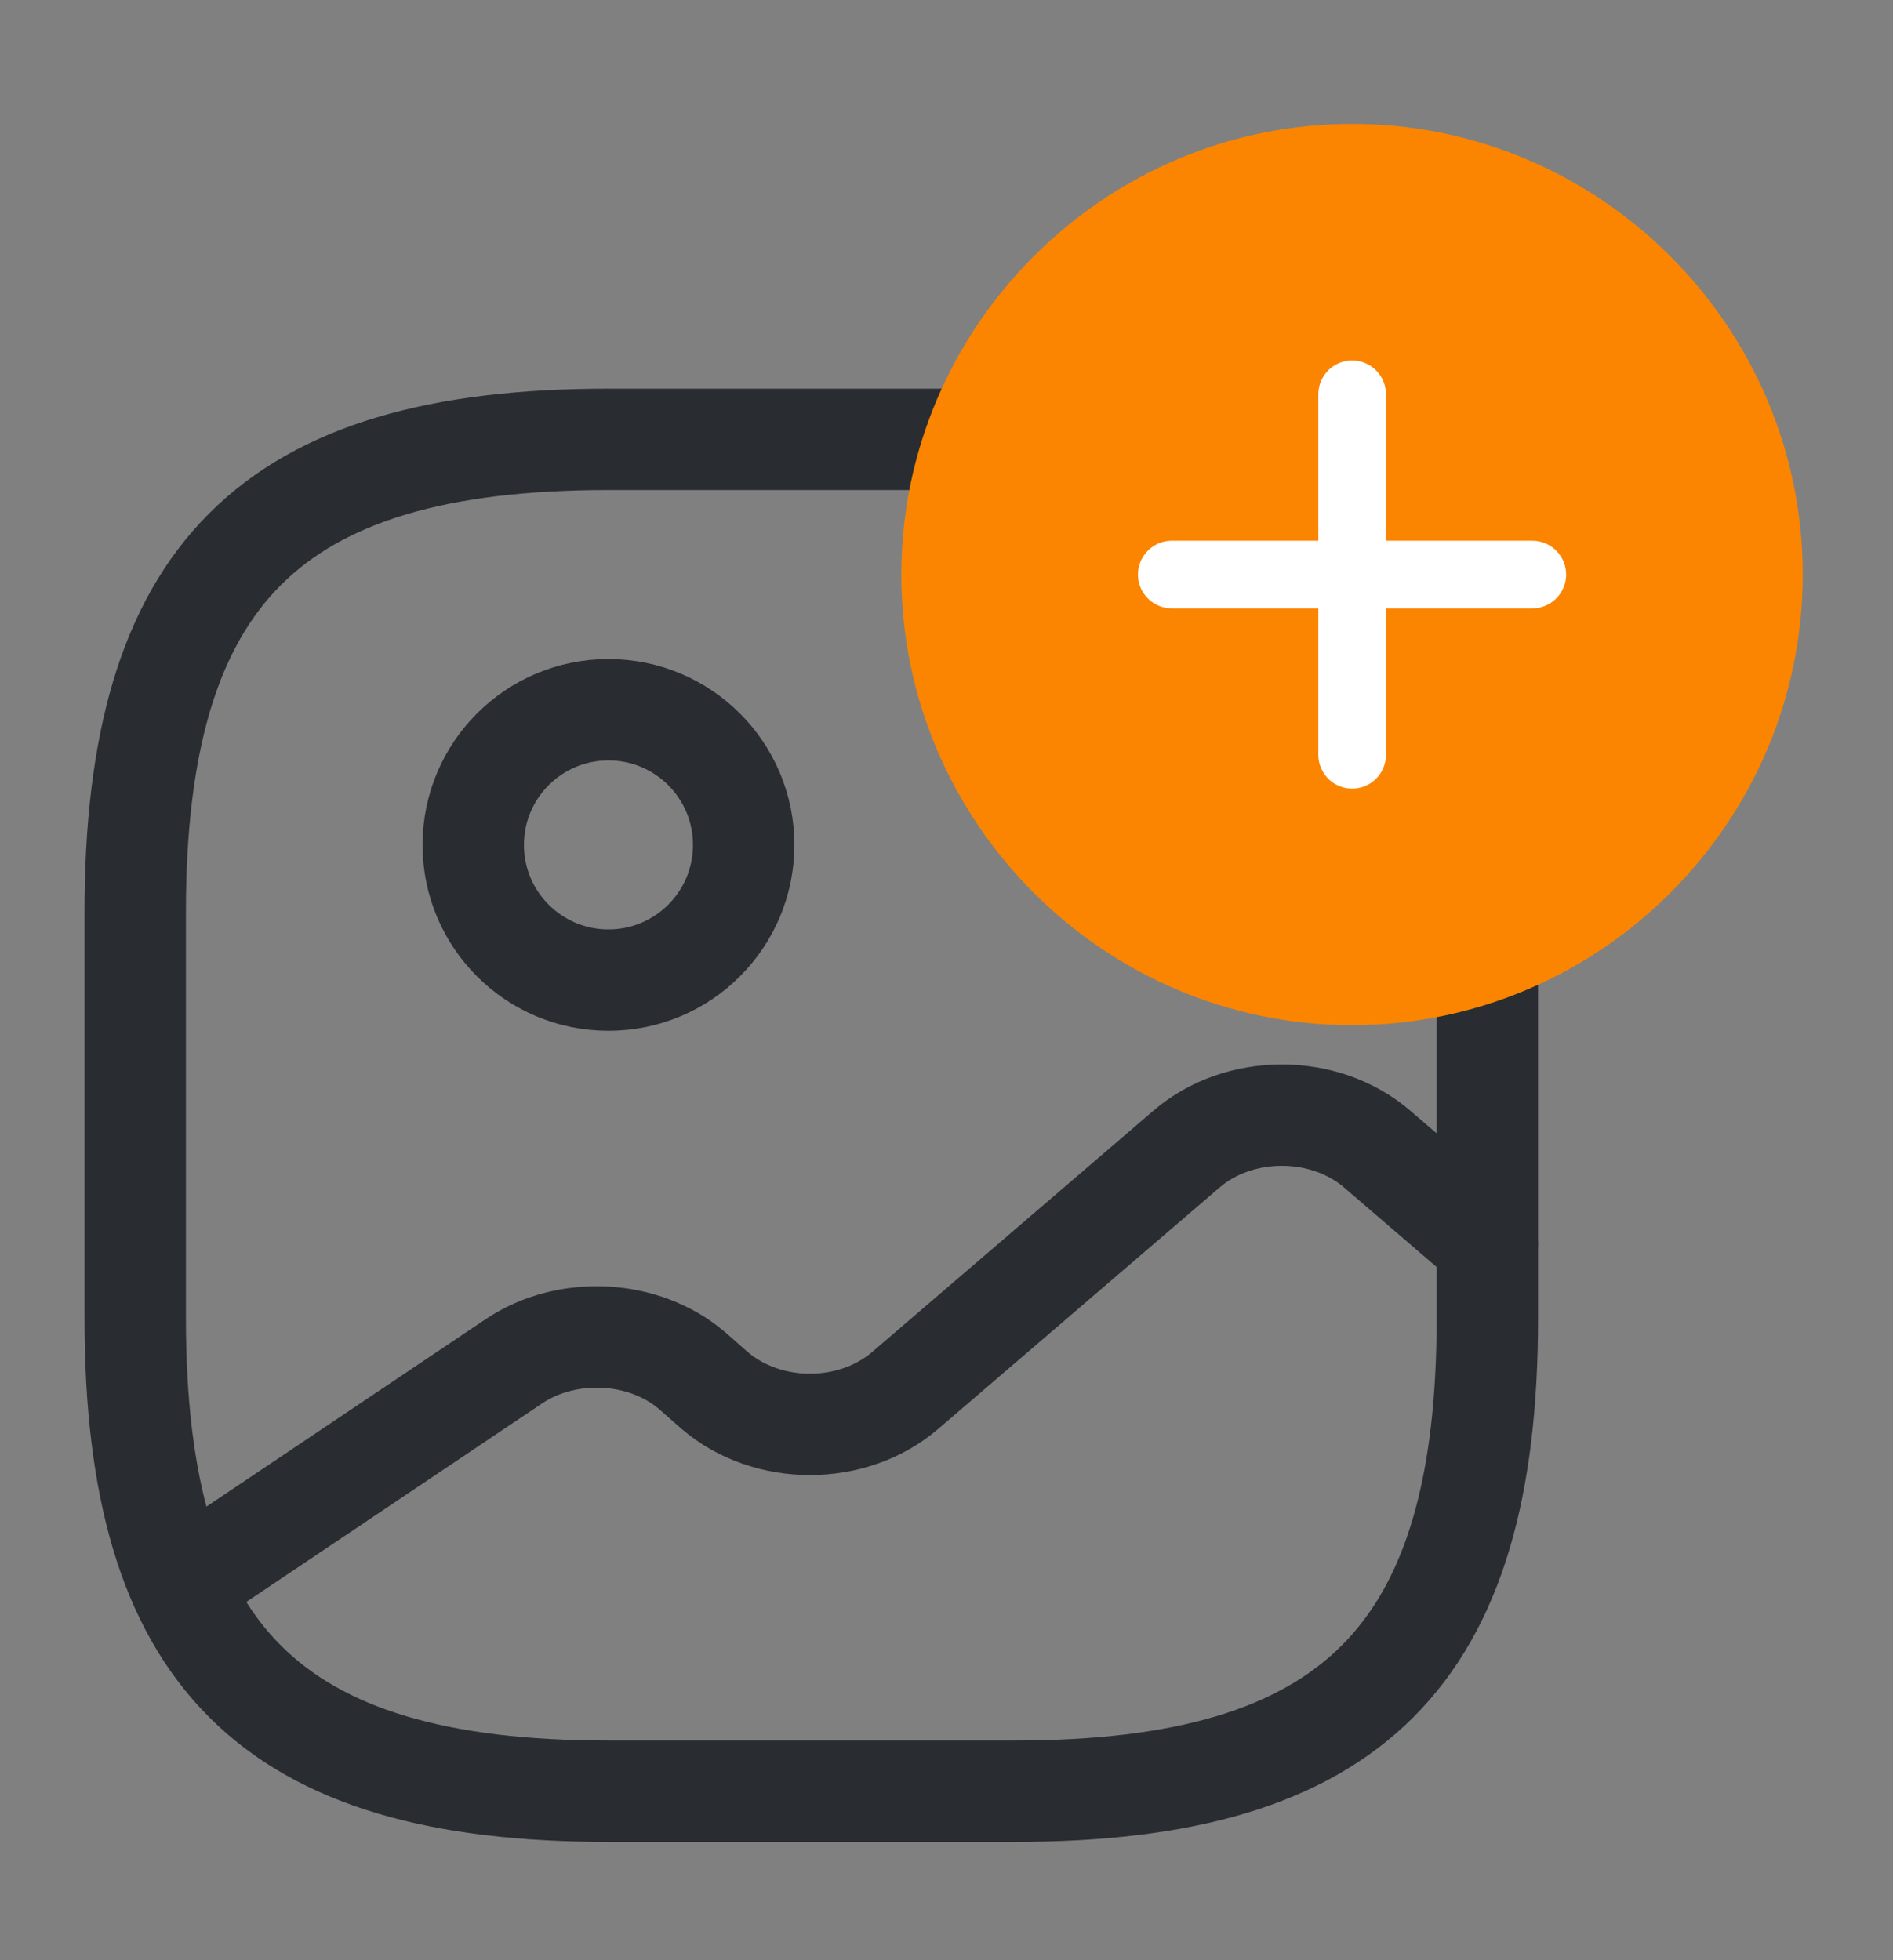 <svg width="28" height="29" viewBox="0 0 28 29" fill="none" xmlns="http://www.w3.org/2000/svg">
<rect x="0" y="0" width="28" height="29" fill="#808080" stroke="none"/>
<path d="M9 26.5H15C20 26.5 22 24.5 22 19.5V13.5C22 8.5 20 6.5 15 6.5H9C4 6.5 2 8.5 2 13.5V19.5C2 24.5 4 26.5 9 26.5Z" stroke="#292D32" stroke-width="1.5" stroke-linecap="round" stroke-linejoin="round"/>
<path d="M9 14.5C10.105 14.5 11 13.605 11 12.5C11 11.395 10.105 10.5 9 10.5C7.895 10.5 7 11.395 7 12.5C7 13.605 7.895 14.5 9 14.5Z" stroke="#292D32" stroke-width="1.5" stroke-linecap="round" stroke-linejoin="round"/>
<path d="M2.67 23.45L7.6 20.14C8.39 19.61 9.53 19.67 10.24 20.28L10.57 20.57C11.35 21.24 12.61 21.24 13.39 20.57L17.55 17C18.33 16.33 19.59 16.33 20.37 17L22 18.4" stroke="#292D32" stroke-width="1.5" stroke-linecap="round" stroke-linejoin="round"/>
<path d="M19.999 15.167C23.665 15.167 26.665 12.167 26.665 8.5C26.665 4.833 23.665 1.833 19.999 1.833C16.332 1.833 13.332 4.833 13.332 8.5C13.332 12.167 16.332 15.167 19.999 15.167Z" fill="#FB8500"/>
<path d="M17.332 8.5H22.665" stroke="white" stroke-linecap="round" stroke-linejoin="round"/>
<path d="M20 11.167V5.833" stroke="white" stroke-linecap="round" stroke-linejoin="round"/>
</svg>

